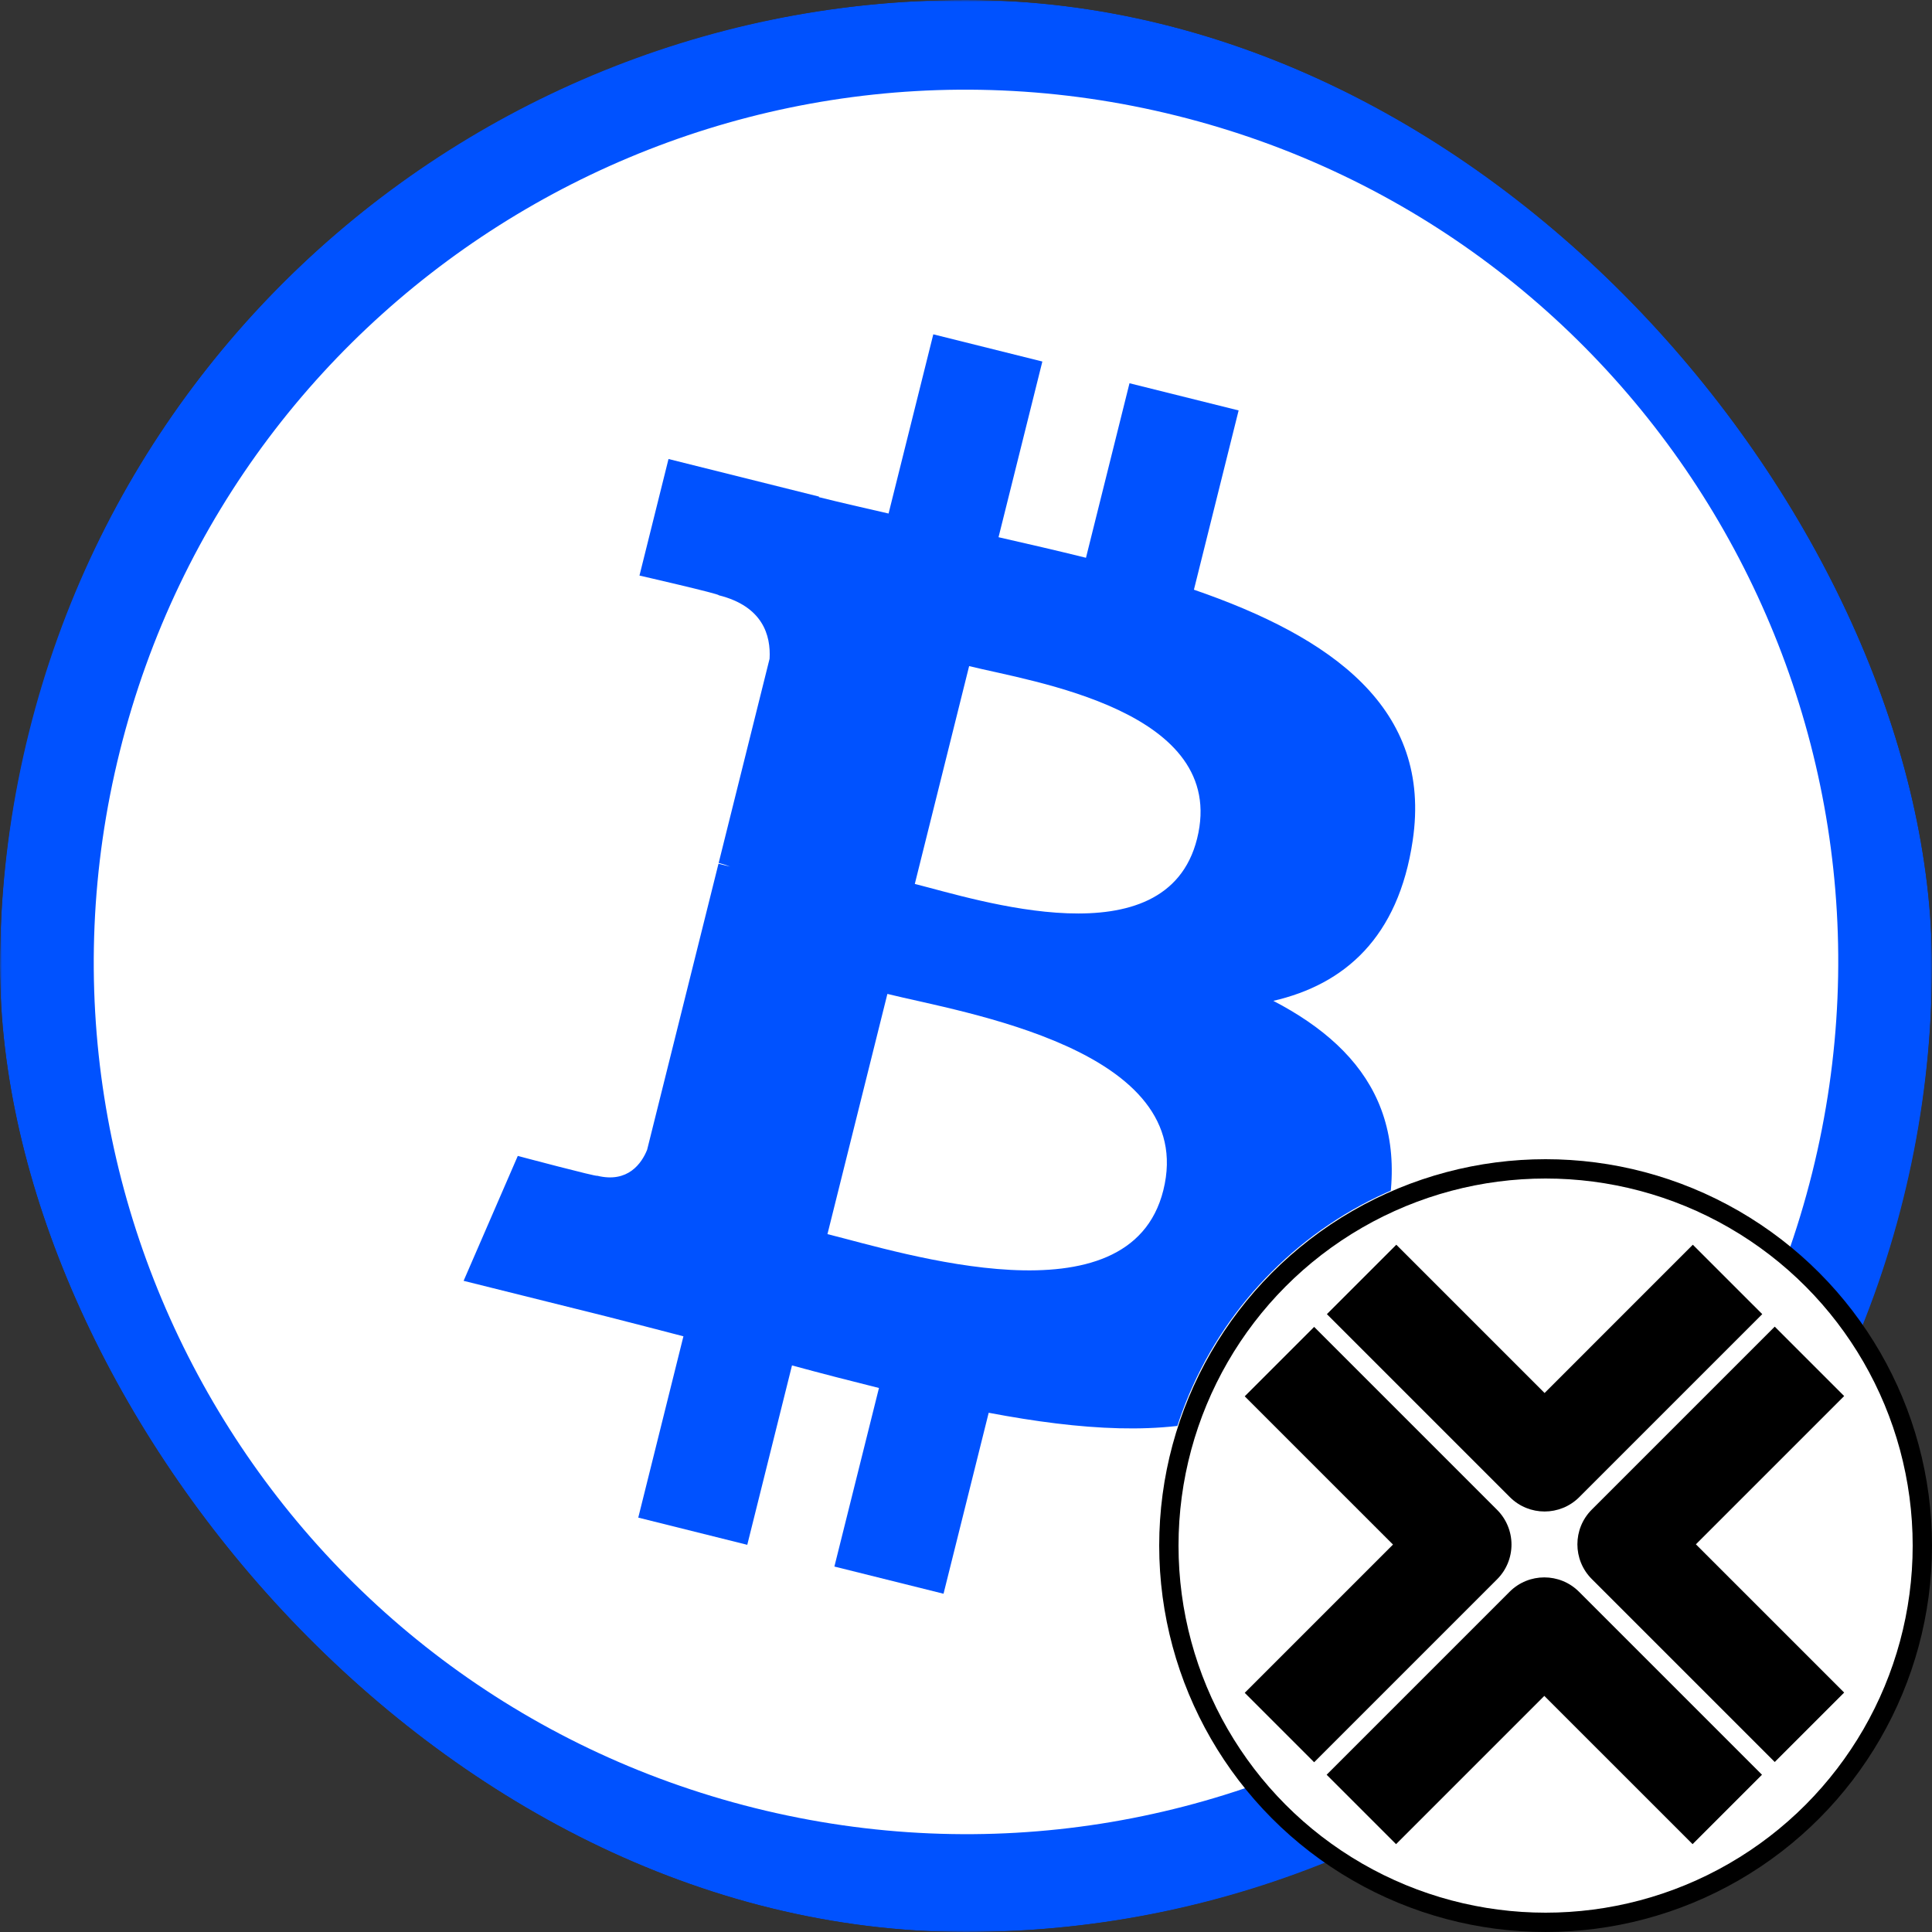 <svg width="500" height="500" viewBox="0 0 500 500" fill="none" xmlns="http://www.w3.org/2000/svg">
<rect x="0" y="0" width="500" height="500" fill="#333333" stroke="none"/>
<g clip-path="url(#clip0_1268_2446)">
<mask id="mask0_1268_2446" style="mask-type:alpha" maskUnits="userSpaceOnUse" x="0" y="0" width="500" height="500">
<rect width="500" height="500" fill="#D9D9D9"/>
</mask>
<g mask="url(#mask0_1268_2446)">
<g clip-path="url(#clip1_1268_2446)">
<path d="M492.516 310.478C459.122 444.408 323.46 525.914 189.5 492.516C55.596 459.126 -25.921 323.47 7.489 189.55C40.867 55.606 176.531 -25.909 310.452 7.481C444.402 40.871 525.912 176.542 492.516 310.478Z" fill="#0052FF"/>
<path d="M468.982 303.554C438.828 424.486 316.33 498.082 195.371 467.926C74.462 437.776 0.856 315.284 31.024 194.362C61.163 73.416 183.661 -0.188 304.586 29.962C425.536 60.112 499.136 182.616 468.982 303.554Z" fill="white"/>
<path d="M365.602 217.554C370.724 183.307 344.646 164.895 308.986 152.614L320.554 106.22L292.312 99.184L281.05 144.353C273.624 142.504 265.998 140.759 258.42 139.03L269.762 93.561L241.536 86.523L229.962 132.9C223.816 131.501 217.782 130.117 211.926 128.661L211.958 128.517L173.009 118.792L165.495 148.955C165.495 148.955 186.45 153.756 186.009 154.054C197.446 156.909 199.514 164.478 199.168 170.478L185.991 223.33C186.781 223.53 187.802 223.82 188.928 224.272C187.988 224.038 186.981 223.78 185.944 223.53L167.474 297.568C166.074 301.042 162.528 306.254 154.532 304.276C154.814 304.686 134.003 299.152 134.003 299.152L119.982 331.478L156.735 340.638C163.573 342.352 170.274 344.146 176.87 345.834L165.182 392.758L193.393 399.796L204.968 353.372C212.674 355.462 220.154 357.392 227.476 359.21L215.94 405.42L244.184 412.458L255.872 365.622C304.03 374.734 340.246 371.058 355.488 327.504C367.774 292.436 354.878 272.208 329.538 259.018C347.992 254.762 361.892 242.626 365.602 217.554ZM301.07 308.032C292.342 343.1 233.292 324.144 214.146 319.388L229.656 257.224C248.8 262 310.192 271.46 301.07 308.032ZM309.806 217.048C301.842 248.946 252.694 232.74 236.75 228.766L250.81 172.384C266.754 176.358 318.1 183.773 309.806 217.048Z" fill="#0052FF"/>
</g>
</g>
</g>
<g clip-path="url(#clip2_1268_2446)">
<path d="M399.7 499.499C454.818 499.499 499.5 454.817 499.5 399.699C499.5 344.581 454.818 299.898 399.7 299.898C344.582 299.898 299.899 344.581 299.899 399.699C299.899 454.817 344.582 499.499 399.7 499.499Z" fill="white"/>
<path d="M408.715 387.452L456.071 340.098L438.105 322.135L399.734 360.506L361.362 322.135L343.398 340.098L390.752 387.452C393.232 389.932 396.483 391.173 399.734 391.173C402.984 391.173 406.235 389.933 408.715 387.452ZM477.267 438.039L438.896 399.668L477.267 361.296L459.303 343.333L411.95 390.687C406.99 395.647 406.99 403.69 411.95 408.65L459.303 456.004L477.267 438.039ZM399.668 438.895L438.039 477.266L456.002 459.302L408.649 411.949C403.688 406.988 395.647 406.988 390.685 411.949L343.332 459.302L361.297 477.266L399.668 438.895ZM387.452 408.715C389.835 406.332 391.173 403.102 391.173 399.733C391.173 396.365 389.835 393.133 387.452 390.751L340.099 343.398L322.135 361.363L360.506 399.733L322.135 438.105L340.099 456.069L387.452 408.715Z" fill="black"/>
</g>
<circle cx="400" cy="400" r="97.5" stroke="black" stroke-width="5"/>
<defs>
<clipPath id="clip0_1268_2446">
<rect width="500" height="500" rx="250" fill="white"/>
</clipPath>
<clipPath id="clip1_1268_2446">
<rect width="500" height="500" fill="white"/>
</clipPath>
<clipPath id="clip2_1268_2446">
<rect width="200" height="200" fill="white" transform="translate(299.6 299.6)"/>
</clipPath>
</defs>
</svg>

